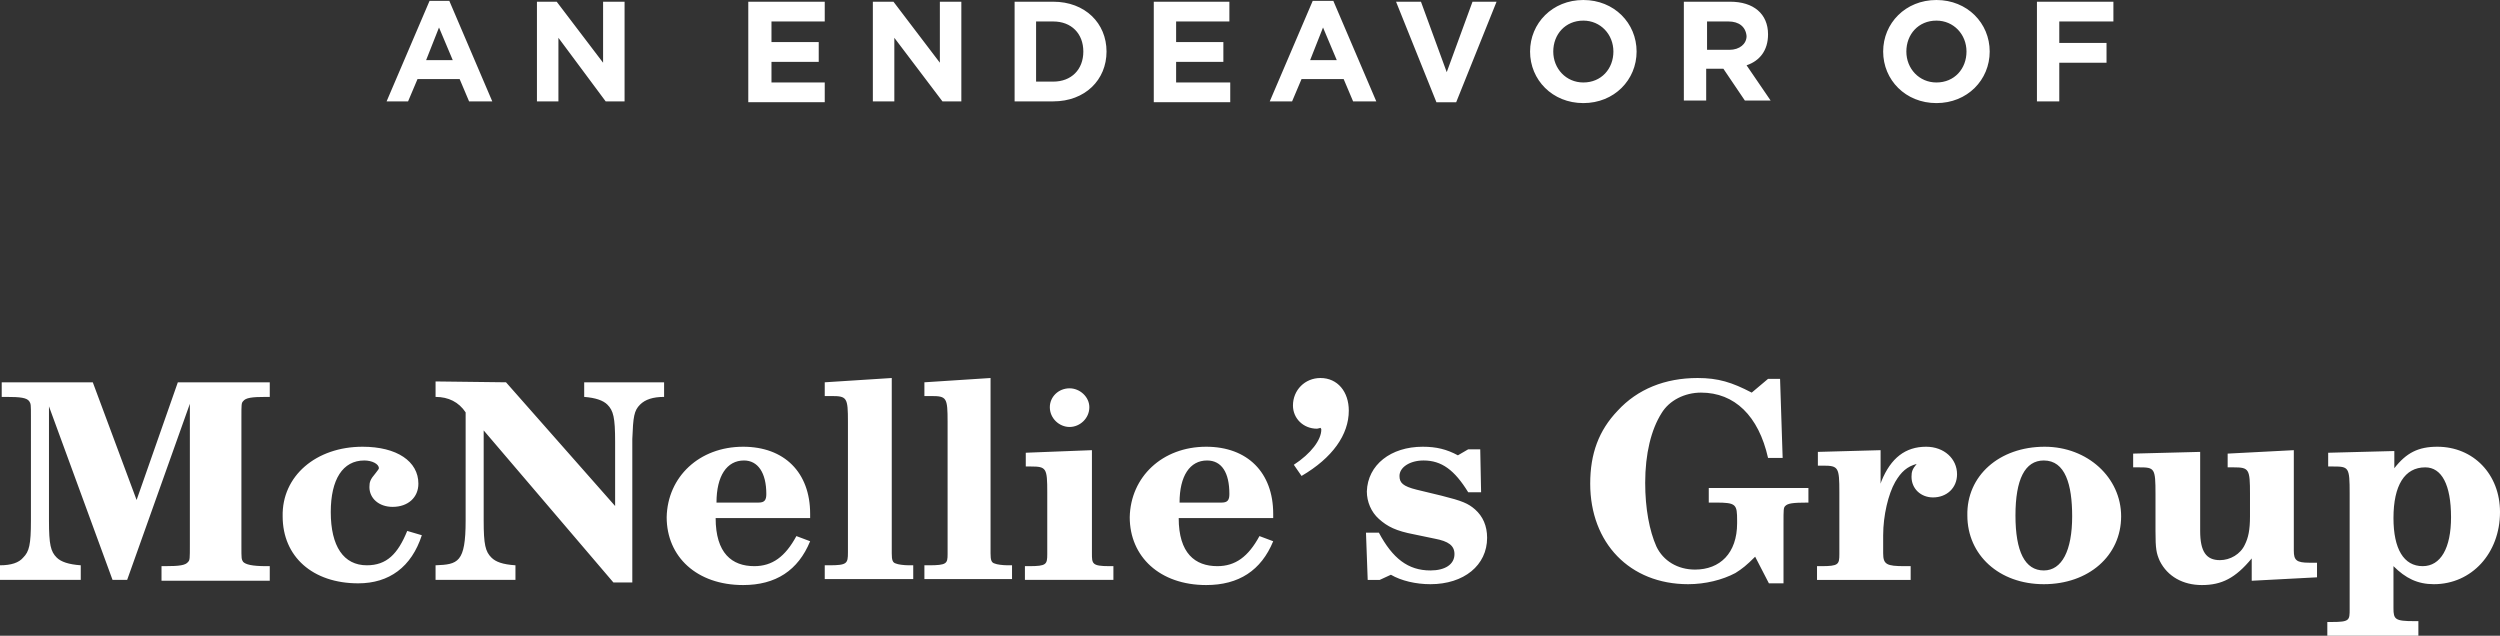 <?xml version="1.0" encoding="utf-8"?>
<!-- Generator: Adobe Illustrator 26.0.1, SVG Export Plug-In . SVG Version: 6.00 Build 0)  -->
<svg version="1.1" id="Layer_1" xmlns="http://www.w3.org/2000/svg" xmlns:xlink="http://www.w3.org/1999/xlink" x="0px" y="0px"
	 viewBox="0 0 291 74" style="enable-background:new 0 0 291 74;" xml:space="preserve">
<rect x="0" y="0" width="291" height="74" fill="#333333" stroke="none"/>
<style type="text/css">
	.st0{fill-rule:evenodd;clip-rule:evenodd;fill:#FFFFFF;}
</style>
<path class="st0" d="M283.7,52c4.2,0,7.3,3.2,7.3,7.6c0,4.8-3.3,8.4-7.7,8.4c-1.9,0-3.3-0.7-4.7-2.1v4.9c0,1.3,0.2,1.5,2.4,1.5h0.5
	V74h-10.6v-1.6h0.5c2.1,0,2.1-0.2,2.1-1.5V57.4c0-3-0.1-3.1-1.9-3.1h-0.6v-1.6l7.7-0.2v2C280.1,52.7,281.5,52,283.7,52L283.7,52z
	 M267,52.4v11.7c0,1.1,0.3,1.4,1.8,1.4h0.9v1.7l-7.6,0.4v-2.6c-1.9,2.3-3.5,3.1-5.8,3.1c-2.2,0-4-1-4.9-2.8
	c-0.4-0.9-0.5-1.4-0.5-3.5v-4.3c0-3-0.1-3.1-1.9-3.1h-0.7v-1.6l7.8-0.2v9.2c0,2.4,0.7,3.4,2.3,3.4c1.2,0,2.4-0.7,2.9-1.8
	c0.4-0.8,0.6-1.7,0.6-3.3v-2.6c0-2.9-0.1-3.1-1.9-3.1h-0.7v-1.6L267,52.4L267,52.4z M238,52c5,0,8.9,3.6,8.9,8.1
	c0,4.6-3.8,7.9-9,7.9c-5.2,0-8.9-3.4-8.9-8C228.9,55.4,232.7,52,238,52z M42.2,52c4,0,6.5,1.7,6.5,4.3c0,1.6-1.2,2.7-3,2.7
	c-1.6,0-2.7-1-2.7-2.3c0-0.6,0.1-0.9,0.7-1.6c0.3-0.4,0.4-0.5,0.4-0.6c0-0.5-0.8-0.9-1.7-0.9c-2.5,0-3.9,2.2-3.9,6
	c0,4,1.5,6.2,4.2,6.2c2.3,0,3.6-1.3,4.7-4l1.7,0.5c-1.2,3.7-3.8,5.6-7.4,5.6c-5.3,0-8.8-3.1-8.8-7.8C32.8,55.4,36.8,52,42.2,52
	L42.2,52z M197.6,44c2.4,0,4,0.5,6.3,1.7l1.9-1.6h1.4l0.3,9.2h-1.7c-1.1-4.9-3.9-7.6-7.8-7.6c-1.9,0-3.7,0.9-4.6,2.4
	c-1.2,1.9-1.9,4.7-1.9,8.1c0,3,0.5,5.6,1.3,7.4c0.8,1.7,2.5,2.7,4.5,2.7c2.9,0,4.9-1.9,4.9-5.4v-0.3c0-1.9-0.1-2.1-2.5-2.1h-0.8
	v-1.7h11.6v1.7c-1.9,0-2.4,0.1-2.7,0.4c-0.2,0.2-0.2,0.4-0.2,2v7h-1.7l-1.6-3.1c-1,1-1.5,1.4-2.3,1.9c-1.5,0.8-3.5,1.3-5.5,1.3
	c-6.8,0-11.4-4.8-11.4-11.7c0-3.5,1-6.2,3.2-8.5C190.6,45.3,193.8,44,197.6,44z M86.5,52c4.8,0,7.8,3,7.8,7.8v0.5h-11
	c0,4.1,1.9,5.6,4.5,5.6c2.1,0,3.6-1.1,4.9-3.5l1.6,0.6c-1.4,3.4-4,5.1-7.8,5.1c-5.4,0-8.9-3.3-8.9-7.9C77.7,55.5,81.4,52,86.5,52
	L86.5,52z M165.6,52c1.6,0,2.8,0.3,4.1,1l1.2-0.7h1.4l0.1,5h-1.5c-1.6-2.6-3.1-3.7-5.2-3.7c-1.6,0-2.8,0.8-2.8,1.8
	c0,0.8,0.4,1.2,2,1.6l2.9,0.7c2.4,0.6,3.1,0.9,3.9,1.6c0.9,0.8,1.4,1.9,1.4,3.3c0,3.2-2.7,5.4-6.6,5.4c-1.7,0-3.4-0.4-4.6-1.1
	l-1.3,0.6h-1.4l-0.2-5.5h1.5c1.6,3,3.4,4.4,6,4.4c1.7,0,2.8-0.7,2.8-1.9c0-1-0.7-1.5-2.3-1.8l-2.4-0.5c-2.1-0.4-3.1-0.9-4.1-1.8
	c-0.9-0.8-1.4-2-1.4-3.2C159.2,54.1,161.9,52,165.6,52z M140.4,52c4.8,0,7.8,3,7.8,7.8v0.5h-11c0,4.1,1.9,5.6,4.5,5.6
	c2.1,0,3.6-1.1,4.9-3.5l1.6,0.6c-1.4,3.4-4,5.1-7.8,5.1c-5.4,0-8.9-3.3-8.9-7.9C131.6,55.5,135.3,52,140.4,52L140.4,52z M58.9,44.5
	l12.7,14.4v-7.5c0-2.8-0.2-3.6-0.9-4.3c-0.5-0.5-1.4-0.8-2.7-0.9v-1.7h9.3v1.7c-1.3,0-2.2,0.3-2.8,0.9c-0.7,0.7-0.8,1.4-0.9,4v16.7
	h-2.2L56.3,50.1v10.5c0,2.8,0.2,3.6,0.9,4.3c0.5,0.5,1.3,0.8,2.8,0.9v1.7h-9.3v-1.7c2.6-0.1,3.5-0.3,3.5-5.2V48
	c-0.8-1.2-2-1.8-3.5-1.8v-1.8L58.9,44.5L58.9,44.5z M224.2,52c2.1,0,3.6,1.4,3.6,3.2c0,1.6-1.2,2.7-2.8,2.7c-1.4,0-2.5-1-2.5-2.4
	c0-0.6,0.1-0.9,0.6-1.5c-1.1,0.3-1.8,0.9-2.5,2.1c-0.8,1.4-1.4,3.9-1.4,6.2v2.1c0,1.3,0.4,1.5,2.5,1.5h0.7v1.6h-10.9v-1.6h0.5
	c2,0,2.1-0.2,2.1-1.4v-7.2c0-2.9-0.1-3.1-1.9-3.1h-0.6v-1.6l7.3-0.2l0,3.9l0.1-0.3C220.1,53.3,221.8,52,224.2,52L224.2,52z
	 M127.1,52.4v12c0,1.2,0,1.5,2,1.5h0.5v1.6h-10.3v-1.6h0.5c2,0,2.1-0.2,2.1-1.4v-7.2c0-2.8-0.1-3-1.9-3h-0.6v-1.6
	C119.3,52.7,127.1,52.4,127.1,52.4z M115.3,44v20.4c0,0.8,0.1,1.1,0.5,1.2c0.2,0.1,0.9,0.2,1.5,0.2h0.5v1.6h-10.2v-1.6h0.5
	c2.1,0,2.2-0.2,2.2-1.3V49.1c0-2.8-0.1-3-1.9-3h-0.8v-1.6L115.3,44z M103.8,44v20.4c0,0.8,0.1,1.1,0.5,1.2c0.2,0.1,0.9,0.2,1.5,0.2
	h0.5v1.6H96v-1.6h0.5c2.1,0,2.2-0.2,2.2-1.5V49.1c0-2.8-0.1-3-1.9-3h-0.8v-1.6L103.8,44z M10.8,44.5l5.1,13.7l4.8-13.7h10.7v1.7H31
	c-1.7,0-2.4,0.1-2.7,0.5c-0.2,0.2-0.2,0.4-0.2,1.8v15.1c0,1.4,0,1.5,0.2,1.8c0.3,0.3,1,0.5,2.7,0.5h0.4v1.7H18.8v-1.7h0.4
	c1.7,0,2.4-0.1,2.7-0.5c0.2-0.2,0.2-0.4,0.2-2V47l-7.3,20.5h-1.7L5.7,47.3v13.3c0,2.8,0.2,3.6,0.9,4.3c0.5,0.5,1.4,0.8,2.8,0.9v1.7
	H0v-1.7c1.3,0,2.2-0.3,2.7-0.9c0.7-0.7,0.9-1.5,0.9-4.3V48.5c0-1.4,0-1.5-0.2-1.8c-0.3-0.4-1-0.5-2.7-0.5H0.2v-1.7
	C0.2,44.5,10.8,44.5,10.8,44.5z M237.9,53.6c-2.2,0-3.3,2.2-3.3,6.4c0,4.2,1.1,6.4,3.3,6.4c2.1,0,3.3-2.3,3.3-6.3
	C241.2,56.4,240.4,53.6,237.9,53.6L237.9,53.6z M282.3,54.4c-2.4,0-3.7,2.1-3.7,5.9c0,3.6,1.2,5.6,3.4,5.6c2.1,0,3.3-2.1,3.3-5.7
	C285.3,56.4,284.2,54.4,282.3,54.4L282.3,54.4z M140.5,53.6c-2,0-3.2,1.8-3.2,4.9h4.9c0.7,0,0.9-0.3,0.9-1
	C143.1,55,142.2,53.6,140.5,53.6z M86.6,53.6c-2,0-3.2,1.8-3.2,4.9h4.9c0.7,0,0.9-0.3,0.9-1C89.2,55,88.2,53.6,86.6,53.6z M153.7,44
	c2,0,3.3,1.6,3.3,3.8c0,2.8-1.9,5.5-5.5,7.6l-0.9-1.3c2-1.3,3.2-2.9,3.2-4.1c0-0.1-0.1-0.2-0.1-0.2s-0.3,0.1-0.4,0.1
	c-1.6,0-2.8-1.2-2.8-2.7C150.5,45.4,151.9,44,153.7,44L153.7,44z M124.5,45.2c1.2,0,2.3,1,2.3,2.2c0,1.3-1.1,2.3-2.3,2.3
	c-1.2,0-2.3-1-2.3-2.3C122.2,46.2,123.2,45.2,124.5,45.2z M184.3,0c3.6,0,6.2,2.7,6.2,6v0c0,3.3-2.6,6-6.2,6c-3.6,0-6.2-2.7-6.2-6v0
	C178.1,2.7,180.7,0,184.3,0z M225.4,0c3.6,0,6.2,2.7,6.2,6v0c0,3.3-2.6,6-6.2,6s-6.2-2.7-6.2-6v0C219.2,2.7,221.8,0,225.4,0z
	 M165.4,0.2l3,8.2l3-8.2h2.8l-4.7,11.7h-2.3l-4.7-11.7C162.6,0.2,165.4,0.2,165.4,0.2z M52.3,0.1l5,11.7h-2.7l-1.1-2.6h-4.9
	l-1.1,2.6H45l5-11.7H52.3z M64.8,0.2l5.4,7.1V0.2h2.5v11.6h-2.2L65,4.4v7.4h-2.5V0.2L64.8,0.2L64.8,0.2z M96,0.2v2.3h-6.2v2.4h5.5
	v2.3h-5.5v2.4H96v2.3h-8.9V0.2L96,0.2L96,0.2z M104,0.2l5.4,7.1V0.2h2.5v11.6h-2.2l-5.6-7.4v7.4h-2.5V0.2L104,0.2L104,0.2z
	 M122.6,0.2c3.7,0,6.2,2.5,6.2,5.8v0c0,3.3-2.5,5.8-6.2,5.8h-4.5V0.2L122.6,0.2L122.6,0.2z M143.1,0.2v2.3h-6.2v2.4h5.5v2.3h-5.5
	v2.4h6.3v2.3h-8.9V0.2L143.1,0.2L143.1,0.2z M155.2,0.1l5,11.7h-2.7l-1.1-2.6h-4.9l-1.1,2.6h-2.6l5-11.7
	C152.8,0.1,155.2,0.1,155.2,0.1z M201.4,0.2c2.7,0,4.4,1.4,4.4,3.8v0c0,1.9-1,3.1-2.5,3.6l2.8,4.1h-3l-2.5-3.7h-2v3.7h-2.6V0.2
	L201.4,0.2L201.4,0.2z M246,0.2v2.3h-6.3V5h5.5v2.3h-5.5v4.5h-2.6V0.2L246,0.2L246,0.2z M184.3,2.4c-2.1,0-3.5,1.6-3.5,3.6v0
	c0,2,1.5,3.6,3.5,3.6c2.1,0,3.5-1.6,3.5-3.6v0C187.8,4,186.3,2.4,184.3,2.4z M225.4,2.4c-2.1,0-3.5,1.6-3.5,3.6v0
	c0,2,1.5,3.6,3.5,3.6c2.1,0,3.5-1.6,3.5-3.6v0C228.9,4,227.4,2.4,225.4,2.4z M122.6,2.5h-2v7h2c2.1,0,3.5-1.4,3.5-3.5v0
	C126.1,3.9,124.7,2.5,122.6,2.5z M51.1,3.2l-1.5,3.8h3.1L51.1,3.2L51.1,3.2z M154,3.2l-1.5,3.8h3.1L154,3.2L154,3.2z M201.2,2.5
	h-2.5v3.3h2.6c1.2,0,2-0.7,2-1.6v0C203.2,3.1,202.4,2.5,201.2,2.5L201.2,2.5z"/>
</svg>
